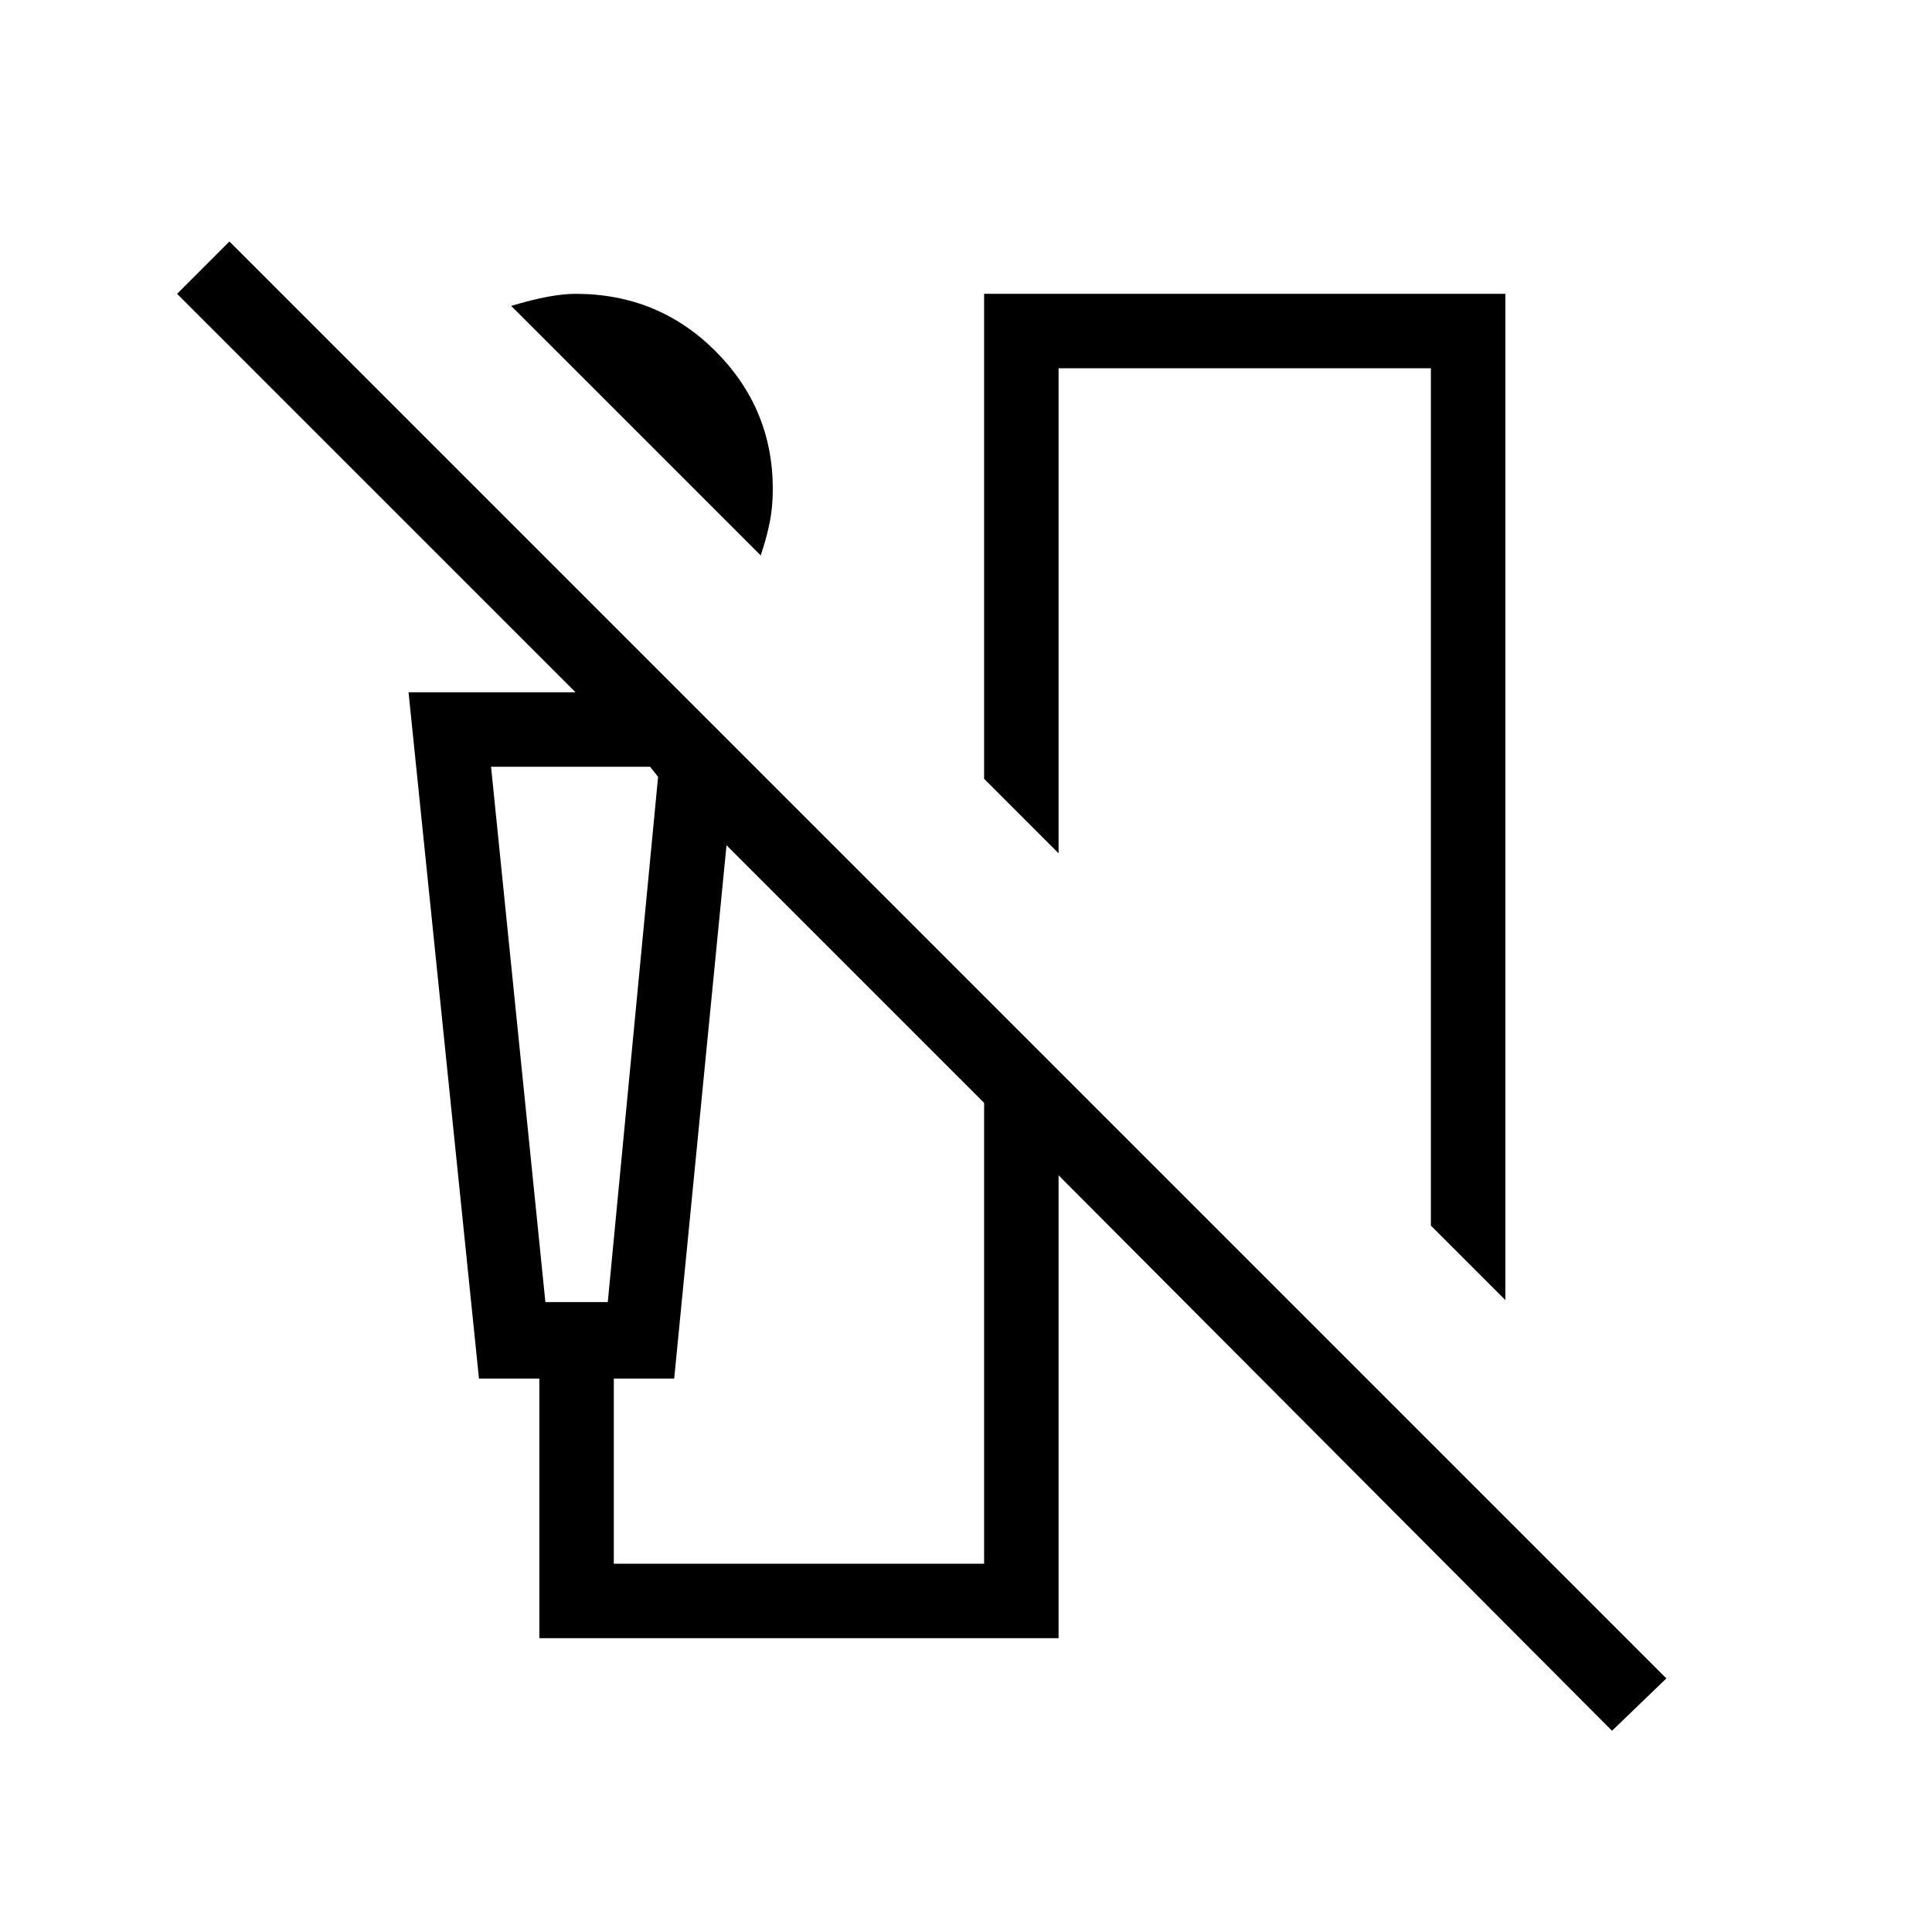 <svg xmlns="http://www.w3.org/2000/svg" height="24" width="24"><path d="m9.45 6.9-3.1-3.1q.25-.075.45-.113.2-.037.35-.037 1.025 0 1.738.712.712.713.712 1.713 0 .225-.038.413-.037.187-.112.412Zm9.25 9.25-.925-.925V4.575H13.15V10.6l-.925-.925V3.65H18.7Zm1.325 5.35-6.875-6.9v5.75H6.7v-3.225h-.75L5.075 8.6H7.15L2.2 3.65 2.85 3 20.7 20.85Zm-13.25-5.325h.775l.625-6.525-.1-.125H6.1Zm.85 3.25h4.6V13.7l-3.2-3.2-.65 6.625h-.75ZM6.1 9.525h2.075-1.4Z"/></svg>